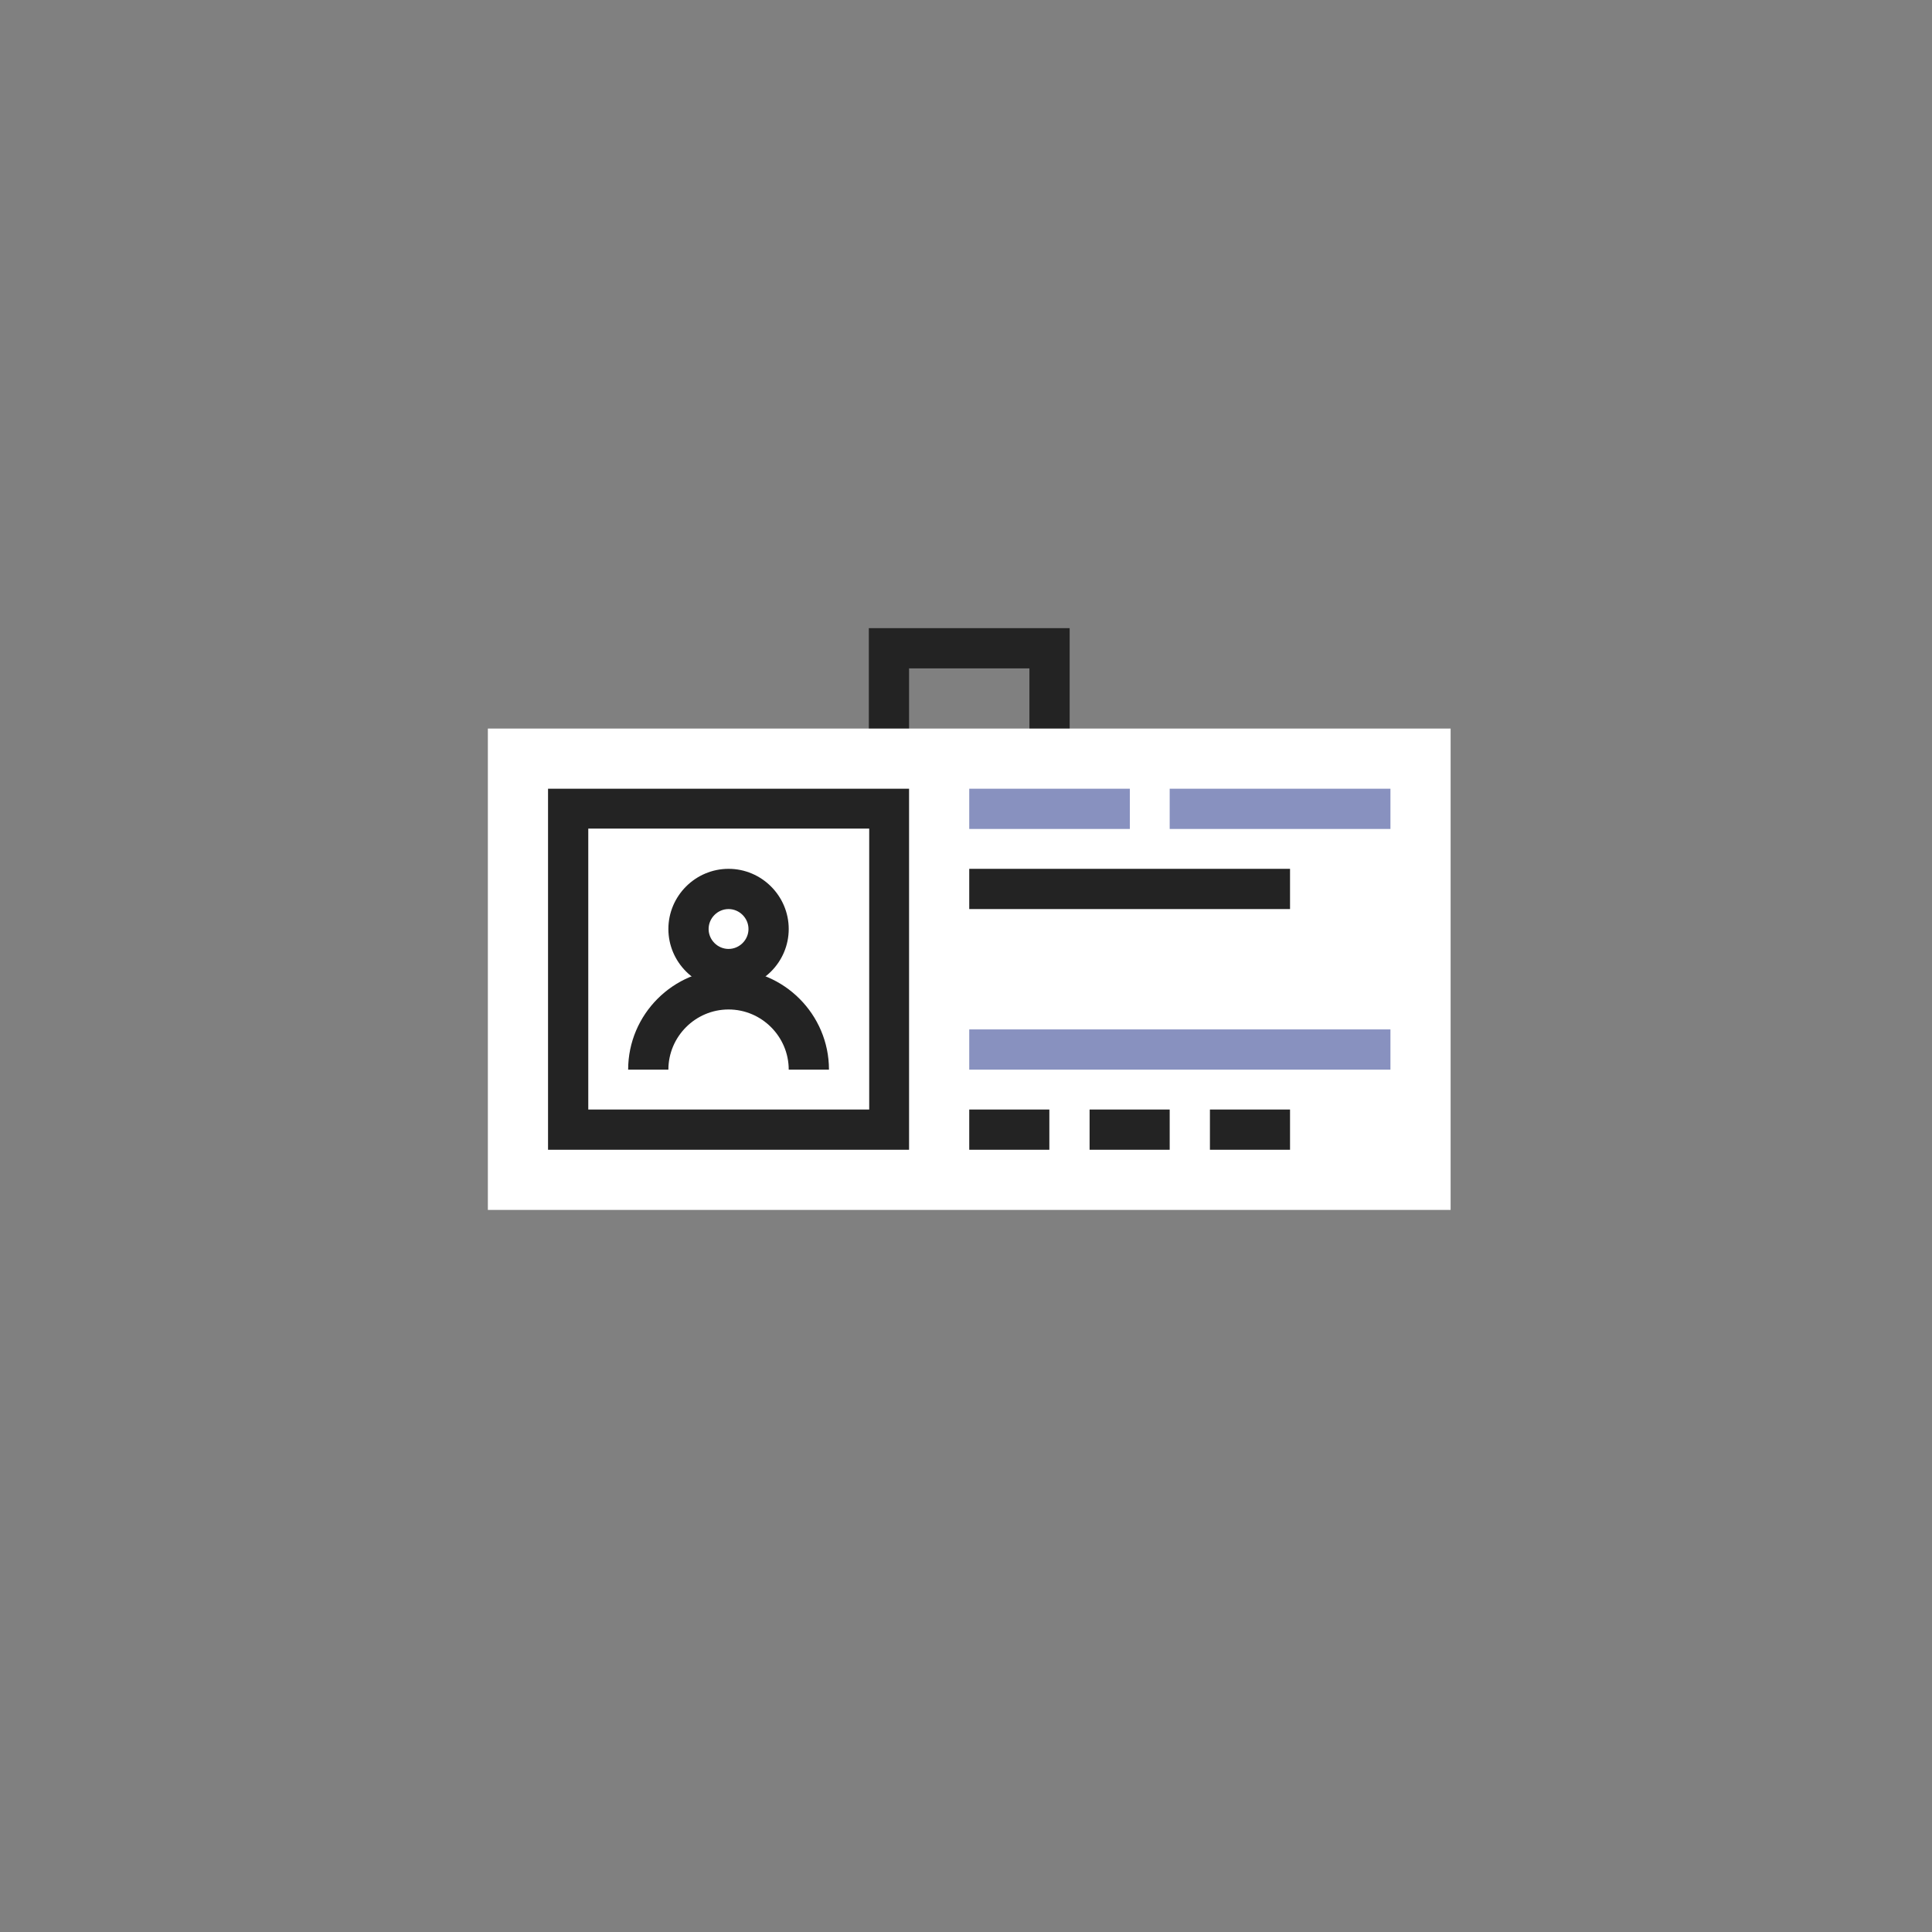 <svg width="149" height="149" viewBox="0 0 149 149" fill="none" xmlns="http://www.w3.org/2000/svg">
<rect x="0" y="0" width="149" height="149" fill="#808080" stroke="none"/>
<path d="M82.494 62.365H79.391V51.547H70.109V62.365H67.006V48.444H82.494V62.365Z" fill="#232323"/>
<path d="M111.875 56.188H37.625V93.312H111.875V56.188Z" fill="white"/>
<path d="M70.109 88.672H42.266V60.828H70.109V88.672ZM45.369 85.569H67.035V63.903H45.369V85.569Z" fill="#232323"/>
<path d="M56.188 76.287C53.635 76.287 51.547 74.199 51.547 71.647C51.547 69.094 53.635 67.006 56.188 67.006C58.74 67.006 60.828 69.094 60.828 71.647C60.828 74.199 58.74 76.287 56.188 76.287ZM56.188 70.109C55.346 70.109 54.65 70.805 54.65 71.647C54.65 72.488 55.346 73.184 56.188 73.184C57.029 73.184 57.725 72.488 57.725 71.647C57.725 70.805 57.029 70.109 56.188 70.109Z" fill="#232323"/>
<path d="M63.932 82.494H60.828C60.828 79.942 58.74 77.853 56.188 77.853C53.635 77.853 51.547 79.942 51.547 82.494H48.444C48.444 78.231 51.924 74.75 56.188 74.75C60.451 74.75 63.932 78.231 63.932 82.494Z" fill="#232323"/>
<path d="M87.135 60.828H74.75V63.931H87.135V60.828Z" fill="#8891BF"/>
<path d="M107.234 60.828H90.209V63.931H107.234V60.828Z" fill="#8891BF"/>
<path d="M99.49 67.006H74.75V70.109H99.49V67.006Z" fill="#232323"/>
<path d="M107.234 79.391H74.75V82.494H107.234V79.391Z" fill="#8891BF"/>
<path d="M80.928 85.569H74.75V88.672H80.928V85.569Z" fill="#232323"/>
<path d="M90.209 85.569H84.031V88.672H90.209V85.569Z" fill="#232323"/>
<path d="M99.49 85.569H93.312V88.672H99.49V85.569Z" fill="#232323"/>
</svg>

